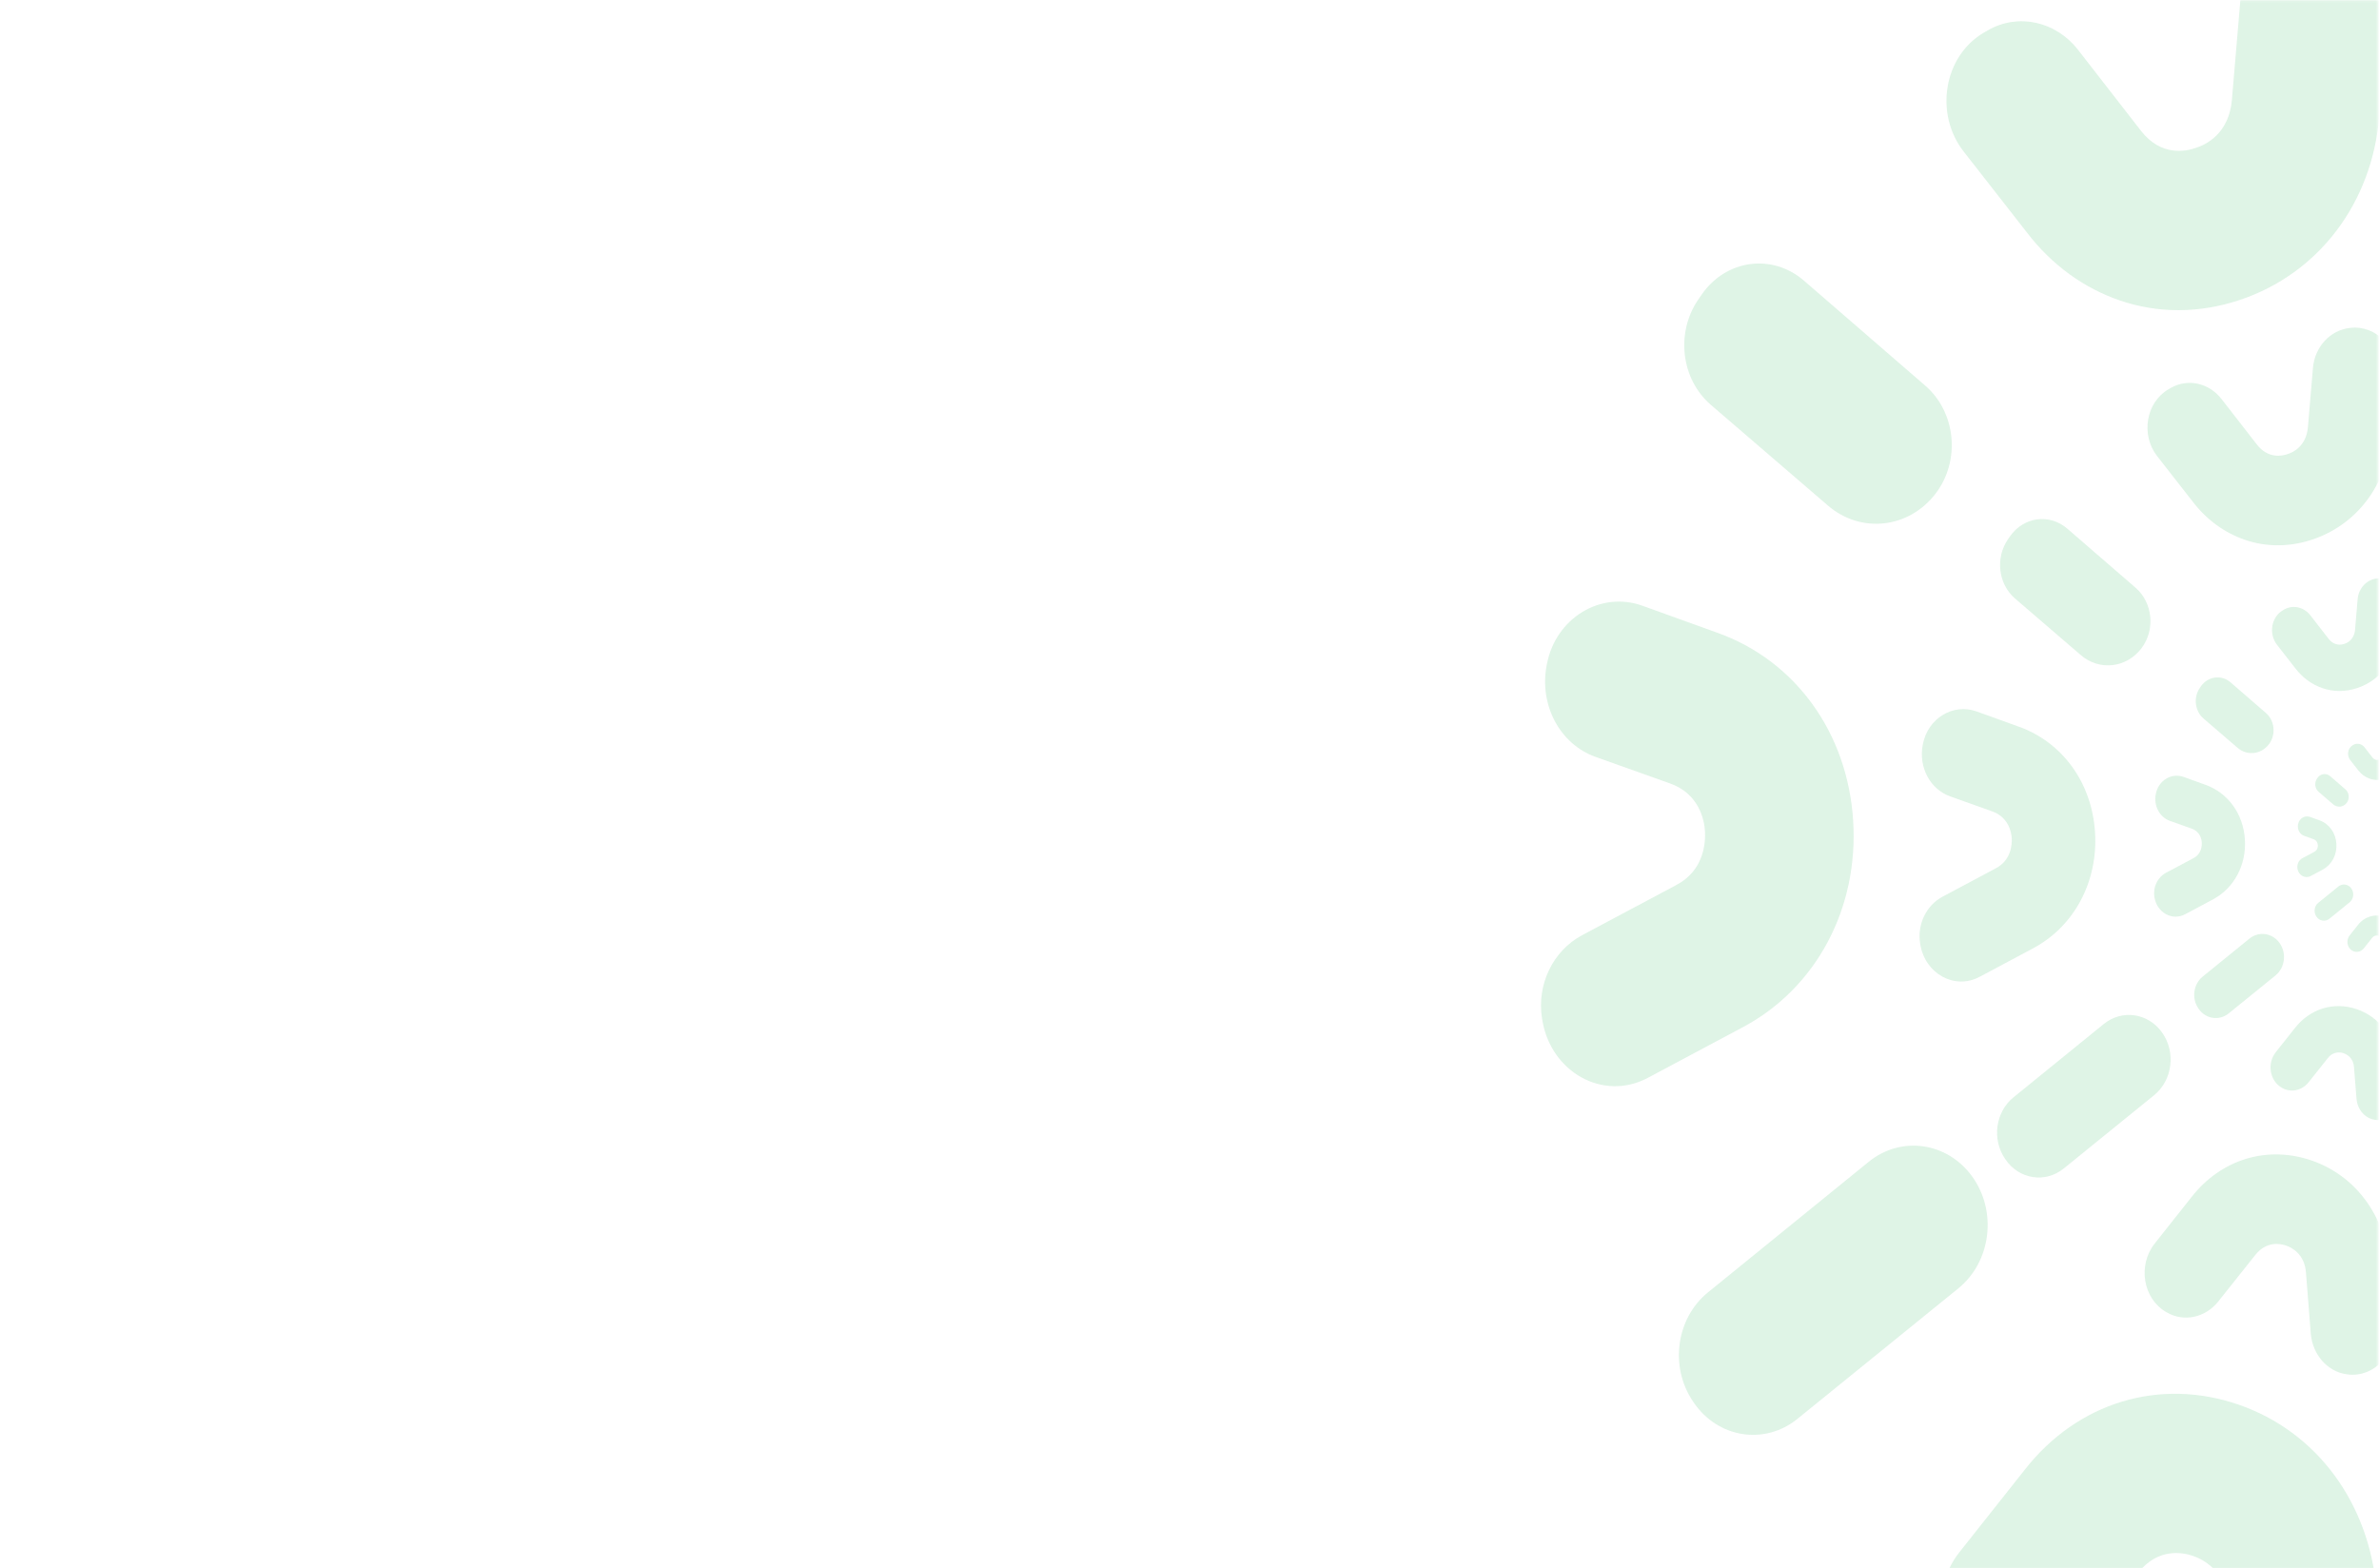 <svg width="1095" height="722" viewBox="0 0 1095 722" fill="none" xmlns="http://www.w3.org/2000/svg">
<mask id="mask0_742_1363" style="mask-type:luminance" maskUnits="userSpaceOnUse" x="0" y="0" width="1095" height="722">
<path d="M0.087 0.143H1094.55V722H0.087V0.143Z" fill="white"/>
</mask>
<g mask="url(#mask0_742_1363)">
<g opacity="0.17">
<mask id="mask1_742_1363" style="mask-type:luminance" maskUnits="userSpaceOnUse" x="474" y="-3" width="622" height="770">
<path d="M1095.04 766H474.639V-2.19H1095.04V766Z" fill="white"/>
</mask>
<g mask="url(#mask1_742_1363)">
<path d="M1059.85 821.775C1059.62 821.745 1059.39 821.715 1059.16 821.684C1043.21 819.577 1030.99 805.396 1029.63 788.234L1025.69 738.392C1024.56 723.015 1013.93 717.82 1009.39 716.258C1004.83 714.69 993.347 712.279 984.086 724.08L953.801 762.149C943.374 775.255 925.736 779.168 911.619 770.93C911.414 770.811 911.211 770.692 911.007 770.573C892.087 759.484 887.871 732.244 901.827 714.626L931.974 676.566C956.378 645.382 994.163 634.174 1030.26 646.591C1066.35 659.003 1090.54 691.919 1093.88 732.261L1097.71 782.009C1099.49 805.039 1081.26 824.559 1059.85 821.775Z" fill="#3FBB69"/>
<path d="M802.216 472.854L758.385 496.211C737.989 507.082 713.835 493.642 709.895 469.601C709.854 469.351 709.813 469.103 709.773 468.853C707.236 453.197 714.864 437.637 728.142 430.561L771.63 407.386C784.42 400.643 785.048 387.794 784.77 382.704C784.508 377.617 782.099 365.263 768.446 360.566L734.354 348.414C717.977 342.577 708.425 324.516 711.879 306.398C711.924 306.157 711.971 305.916 712.018 305.675C716.1 284.439 736.818 271.943 755.997 278.862L790.307 291.237C826.286 303.998 850.393 337.267 852.961 377.726C855.544 418.194 835.938 454.869 802.216 472.854Z" fill="#3FBB69"/>
<path d="M1030.92 138.081C1012.21 144.323 993.194 144.315 975.637 138.275C959.38 132.683 944.586 122.215 932.992 107.083L903.836 69.758C890.29 52.417 894.599 25.863 913.124 15.026C913.727 14.673 914.332 14.322 914.938 13.973C928.904 5.899 946.299 9.857 956.455 22.922L985.415 60.179C994.729 72.222 1006.25 69.651 1010.66 68.095C1015.4 66.651 1025.93 61.435 1027.28 46.148L1031.41 -2.433C1032.87 -19.602 1045.43 -33.284 1061.43 -35.163C1061.66 -35.191 1061.89 -35.218 1062.12 -35.244C1083.3 -37.688 1101.27 -18.676 1099.33 4.055L1095.16 52.974C1092.02 93.392 1067.19 125.967 1030.92 138.081Z" fill="#3FBB69"/>
<path d="M901.346 593.121L827.306 653.173C812.25 665.385 790.716 662.026 779.607 645.664C779.473 645.467 779.34 645.27 779.205 645.073C768.416 629.125 771.495 606.84 786.144 594.94L860.13 534.833C875.033 522.727 896.253 525.727 907.716 541.561C919.362 557.65 916.497 580.832 901.346 593.121Z" fill="#3FBB69"/>
<path d="M891.046 227.041C878.792 243.275 856.593 245.831 841.398 232.76L787.494 186.384C773.695 174.513 771.214 153.104 781.71 137.839C782.253 137.05 782.797 136.264 783.344 135.481C794.58 119.384 815.75 116.588 830.341 129.22L886.152 177.538C900.266 189.757 902.457 211.925 891.046 227.041Z" fill="#3FBB69"/>
<path d="M1080.59 632.704C1080.46 632.688 1080.33 632.67 1080.2 632.653C1071.23 631.468 1064.36 623.497 1063.6 613.85L1061.39 585.832C1060.75 577.189 1054.77 574.268 1052.22 573.389C1049.66 572.509 1043.21 571.153 1038 577.787L1020.97 599.186C1015.11 606.554 1005.2 608.753 997.263 604.122C997.147 604.056 997.034 603.988 996.918 603.922C986.283 597.688 983.913 582.375 991.758 572.473L1008.7 551.076C1022.42 533.547 1043.66 527.246 1063.96 534.228C1084.24 541.205 1097.84 559.708 1099.72 582.385L1101.87 610.352C1102.87 623.297 1092.63 634.269 1080.59 632.704Z" fill="#3FBB69"/>
<path d="M935.763 436.563L911.125 449.693C899.659 455.804 886.081 448.249 883.867 434.735C883.843 434.594 883.82 434.455 883.798 434.314C882.372 425.513 886.66 416.767 894.124 412.788L918.569 399.761C925.759 395.97 926.112 388.748 925.956 385.886C925.809 383.027 924.455 376.082 916.78 373.441L897.615 366.611C888.41 363.329 883.04 353.177 884.981 342.992C885.008 342.857 885.034 342.722 885.06 342.587C887.355 330.648 899.001 323.625 909.782 327.513L929.069 334.469C949.293 341.643 962.846 360.345 964.288 383.088C965.74 405.836 954.72 426.453 935.763 436.563Z" fill="#3FBB69"/>
<path d="M1064.33 248.376C1053.81 251.884 1043.12 251.88 1033.25 248.485C1024.11 245.342 1015.79 239.458 1009.28 230.951L992.887 209.969C985.272 200.221 987.695 185.294 998.108 179.203C998.447 179.004 998.787 178.806 999.127 178.611C1006.98 174.072 1016.76 176.297 1022.47 183.641L1038.75 204.585C1043.98 211.355 1050.46 209.909 1052.94 209.035C1055.6 208.222 1061.52 205.291 1062.28 196.698L1064.6 169.388C1065.42 159.737 1072.48 152.046 1081.47 150.99C1081.6 150.973 1081.73 150.959 1081.86 150.944C1093.77 149.57 1103.87 160.257 1102.78 173.037L1100.44 200.534C1098.67 223.254 1084.72 241.566 1064.33 248.376Z" fill="#3FBB69"/>
<path d="M991.488 504.169L949.867 537.927C941.404 544.791 929.298 542.903 923.054 533.706C922.978 533.594 922.903 533.484 922.829 533.374C916.764 524.407 918.494 511.881 926.729 505.191L968.319 471.403C976.696 464.597 988.624 466.284 995.068 475.186C1001.61 484.229 1000 497.261 991.488 504.169Z" fill="#3FBB69"/>
<path d="M985.697 298.384C978.809 307.509 966.33 308.946 957.789 301.598L927.487 275.529C919.73 268.856 918.336 256.821 924.236 248.24C924.54 247.796 924.848 247.354 925.155 246.915C931.471 237.866 943.371 236.294 951.573 243.396L982.946 270.557C990.881 277.425 992.112 289.886 985.697 298.384Z" fill="#3FBB69"/>
<path d="M1093.44 515.55C1093.37 515.541 1093.3 515.532 1093.24 515.523C1088.6 514.911 1085.04 510.787 1084.65 505.796L1083.5 491.301C1083.17 486.828 1080.08 485.318 1078.76 484.864C1077.44 484.407 1074.1 483.706 1071.4 487.138L1062.6 498.209C1059.56 502.021 1054.43 503.159 1050.33 500.764C1050.27 500.728 1050.21 500.695 1050.15 500.659C1044.65 497.435 1043.42 489.513 1047.48 484.389L1056.25 473.32C1063.35 464.251 1074.33 460.991 1084.83 464.602C1095.33 468.212 1102.36 477.785 1103.33 489.517L1104.45 503.986C1104.97 510.682 1099.67 516.359 1093.44 515.55Z" fill="#3FBB69"/>
<path d="M1018.51 414.076L1005.77 420.87C999.835 424.03 992.81 420.122 991.663 413.13C991.651 413.058 991.64 412.985 991.628 412.913C990.89 408.36 993.109 403.835 996.97 401.776L1009.62 395.037C1013.34 393.076 1013.52 389.339 1013.44 387.858C1013.36 386.38 1012.66 382.787 1008.69 381.42L998.778 377.887C994.014 376.189 991.237 370.936 992.241 365.668C992.254 365.597 992.268 365.528 992.281 365.457C993.468 359.281 999.493 355.648 1005.07 357.659L1015.05 361.258C1025.51 364.97 1032.52 374.644 1033.27 386.411C1034.02 398.18 1028.32 408.846 1018.51 414.076Z" fill="#3FBB69"/>
<path d="M1085.03 316.718C1079.58 318.533 1074.05 318.531 1068.95 316.773C1064.22 315.147 1059.92 312.104 1056.54 307.703L1048.07 296.848C1044.13 291.806 1045.38 284.082 1050.77 280.931C1050.94 280.828 1051.12 280.726 1051.29 280.624C1055.36 278.277 1060.41 279.428 1063.37 283.227L1071.79 294.062C1074.5 297.565 1077.85 296.817 1079.13 296.365C1080.51 295.944 1083.57 294.428 1083.97 289.981L1085.17 275.853C1085.59 270.861 1089.24 266.881 1093.9 266.334C1093.96 266.327 1094.03 266.319 1094.1 266.311C1100.26 265.601 1105.48 271.13 1104.92 277.741L1103.71 291.967C1102.79 303.721 1095.57 313.194 1085.03 316.718Z" fill="#3FBB69"/>
<path d="M1047.34 449.053L1025.81 466.517C1021.43 470.068 1015.17 469.091 1011.94 464.334C1011.9 464.276 1011.86 464.219 1011.82 464.162C1008.68 459.524 1009.58 453.043 1013.84 449.581L1035.36 432.101C1039.69 428.581 1045.86 429.453 1049.19 434.058C1052.58 438.737 1051.75 445.478 1047.34 449.053Z" fill="#3FBB69"/>
<path d="M1044.35 342.589C1040.78 347.31 1034.33 348.053 1029.91 344.252L1014.23 330.765C1010.22 327.312 1009.5 321.086 1012.55 316.647C1012.71 316.418 1012.86 316.189 1013.02 315.961C1016.29 311.28 1022.45 310.466 1026.69 314.141L1042.92 328.192C1047.03 331.746 1047.66 338.193 1044.35 342.589Z" fill="#3FBB69"/>
<path d="M1101.28 444.02C1101.25 444.016 1101.23 444.013 1101.2 444.008C1099.2 443.745 1097.67 441.97 1097.5 439.822L1097.01 433.583C1096.87 431.658 1095.54 431.009 1094.97 430.813C1094.4 430.616 1092.96 430.315 1091.8 431.792L1088.01 436.556C1086.7 438.197 1084.5 438.687 1082.73 437.655C1082.7 437.641 1082.68 437.626 1082.65 437.611C1080.29 436.223 1079.76 432.814 1081.5 430.609L1085.28 425.844C1088.33 421.942 1093.06 420.539 1097.58 422.094C1102.1 423.646 1105.12 427.766 1105.54 432.816L1106.02 439.042C1106.24 441.925 1103.96 444.368 1101.28 444.02Z" fill="#3FBB69"/>
<path d="M1069.04 400.347L1063.55 403.271C1061 404.631 1057.97 402.949 1057.48 399.94C1057.48 399.909 1057.47 399.877 1057.47 399.846C1057.15 397.886 1058.1 395.939 1059.77 395.053L1065.21 392.153C1066.81 391.308 1066.89 389.701 1066.85 389.063C1066.82 388.427 1066.52 386.88 1064.81 386.292L1060.54 384.772C1058.49 384.04 1057.3 381.781 1057.73 379.512C1057.73 379.483 1057.74 379.452 1057.75 379.422C1058.26 376.763 1060.85 375.2 1063.25 376.065L1067.55 377.615C1072.05 379.212 1075.07 383.376 1075.39 388.44C1075.71 393.505 1073.26 398.096 1069.04 400.347Z" fill="#3FBB69"/>
<path d="M1097.66 358.445C1095.32 359.226 1092.94 359.225 1090.74 358.468C1088.71 357.769 1086.86 356.458 1085.41 354.564L1081.76 349.892C1080.06 347.722 1080.6 344.399 1082.92 343.043C1082.99 342.999 1083.07 342.955 1083.15 342.911C1084.89 341.9 1087.07 342.395 1088.34 344.03L1091.97 348.693C1093.13 350.201 1094.57 349.879 1095.13 349.685C1095.72 349.504 1097.04 348.851 1097.21 346.938L1097.72 340.857C1097.91 338.709 1099.48 336.996 1101.48 336.761C1101.51 336.756 1101.54 336.753 1101.57 336.75C1104.22 336.445 1106.47 338.823 1106.23 341.669L1105.7 347.793C1105.31 352.851 1102.2 356.928 1097.66 358.445Z" fill="#3FBB69"/>
<path d="M1081.44 415.4L1072.18 422.917C1070.29 424.445 1067.6 424.024 1066.21 421.976C1066.19 421.953 1066.17 421.928 1066.16 421.903C1064.81 419.906 1065.19 417.118 1067.03 415.628L1076.29 408.104C1078.15 406.589 1080.81 406.964 1082.24 408.946C1083.7 410.96 1083.34 413.862 1081.44 415.4Z" fill="#3FBB69"/>
<path d="M1080.15 369.579C1078.62 371.611 1075.84 371.931 1073.94 370.294L1067.19 364.489C1065.47 363.004 1065.16 360.324 1066.47 358.414C1066.54 358.314 1066.61 358.216 1066.67 358.119C1068.08 356.103 1070.73 355.754 1072.56 357.334L1079.54 363.383C1081.31 364.913 1081.58 367.686 1080.15 369.579Z" fill="#3FBB69"/>
</g>
</g>
</g>
</svg>
